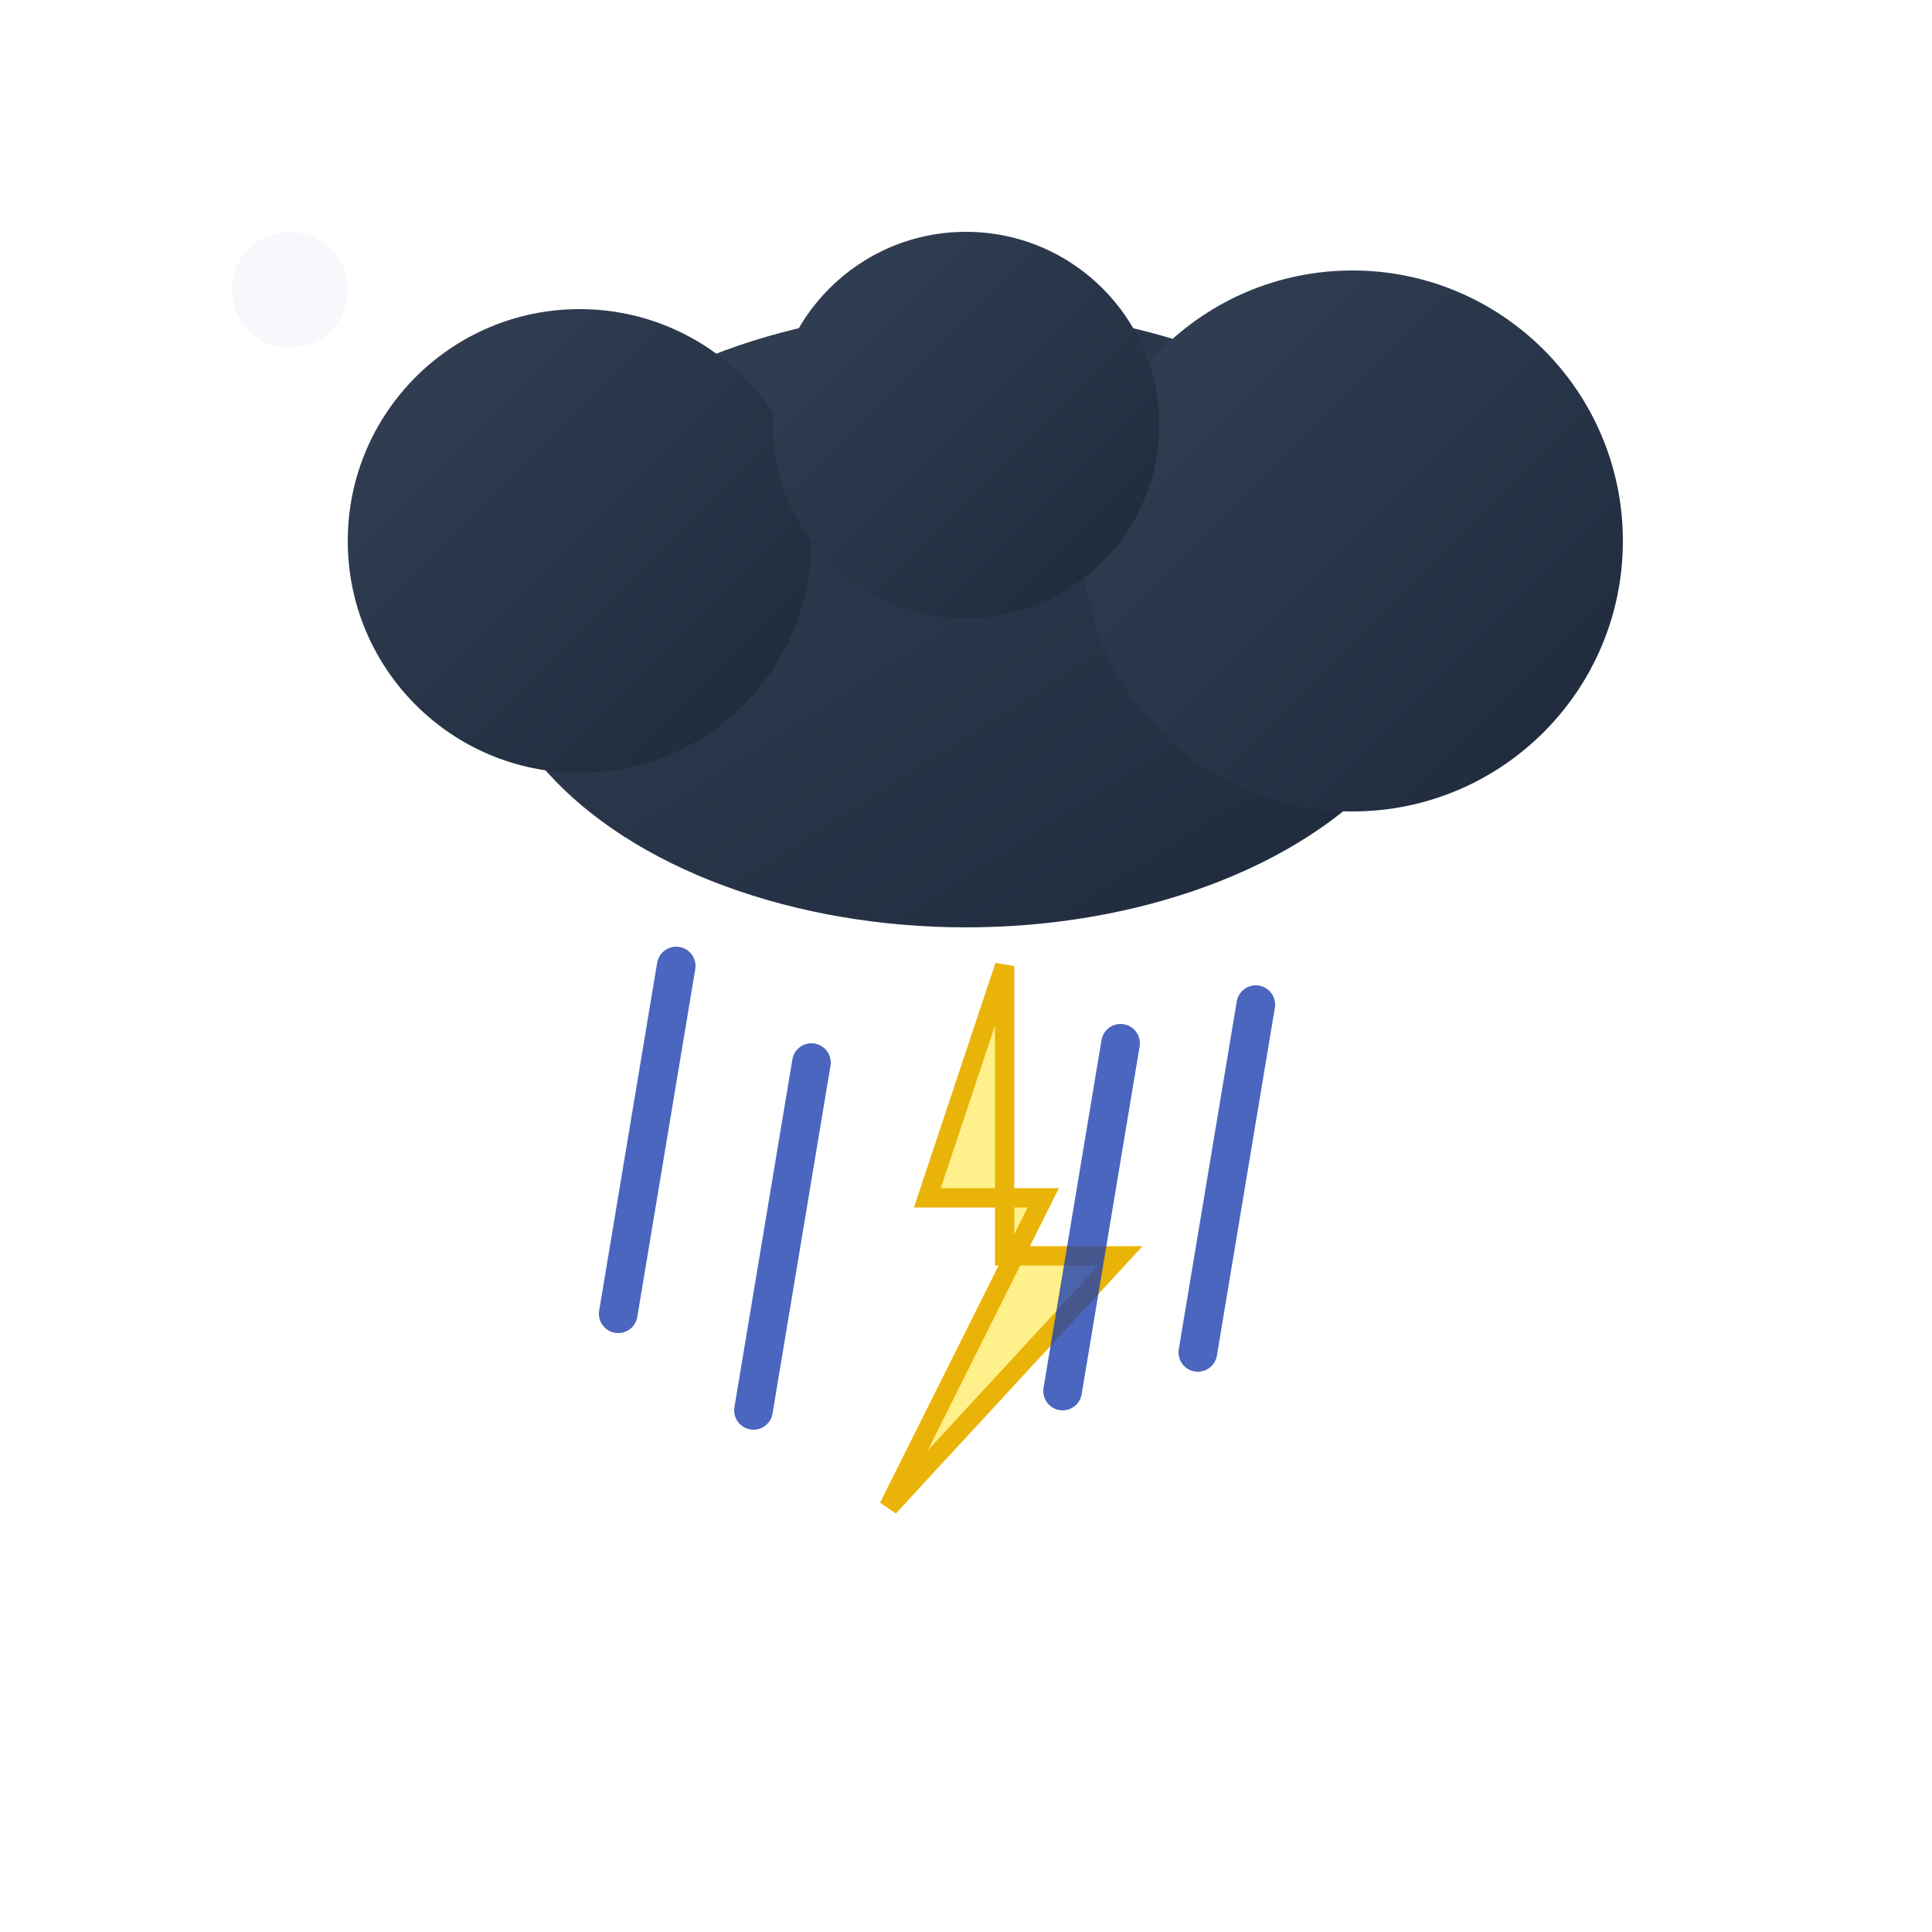 <svg width="80" height="80" viewBox="0 0 100 100" xmlns="http://www.w3.org/2000/svg">
    <defs>
        <linearGradient id="stormClouds11n" x1="0%" y1="0%" x2="100%" y2="100%">
            <stop offset="0%" style="stop-color:#334155;stop-opacity:1" />
            <stop offset="100%" style="stop-color:#1E293B;stop-opacity:1" />
        </linearGradient>
        <filter id="stormShadow11n">
            <feDropShadow dx="3" dy="5" stdDeviation="4" flood-color="#0F172A" flood-opacity="0.8"/>
        </filter>
    </defs>
    <circle cx="15" cy="15" r="3" fill="#E2E8F0" opacity="0.3" />
    <ellipse cx="50" cy="32" rx="25" ry="16" fill="url(#stormClouds11n)" filter="url(#stormShadow11n)" />
    <circle cx="30" cy="28" r="12" fill="url(#stormClouds11n)" />
    <circle cx="70" cy="28" r="14" fill="url(#stormClouds11n)" />
    <circle cx="50" cy="22" r="10" fill="url(#stormClouds11n)" />
    <path d="M52 50 L48 62 L54 62 L46 78 L58 65 L52 65 Z" fill="#FEF08A" stroke="#EAB308" stroke-width="1" />
    <g stroke="#1E40AF" stroke-width="2" stroke-linecap="round" opacity="0.8">
        <line x1="35" y1="50" x2="32" y2="68" />
        <line x1="65" y1="52" x2="62" y2="70" />
        <line x1="42" y1="55" x2="39" y2="73" />
        <line x1="58" y1="54" x2="55" y2="72" />
    </g>
</svg>